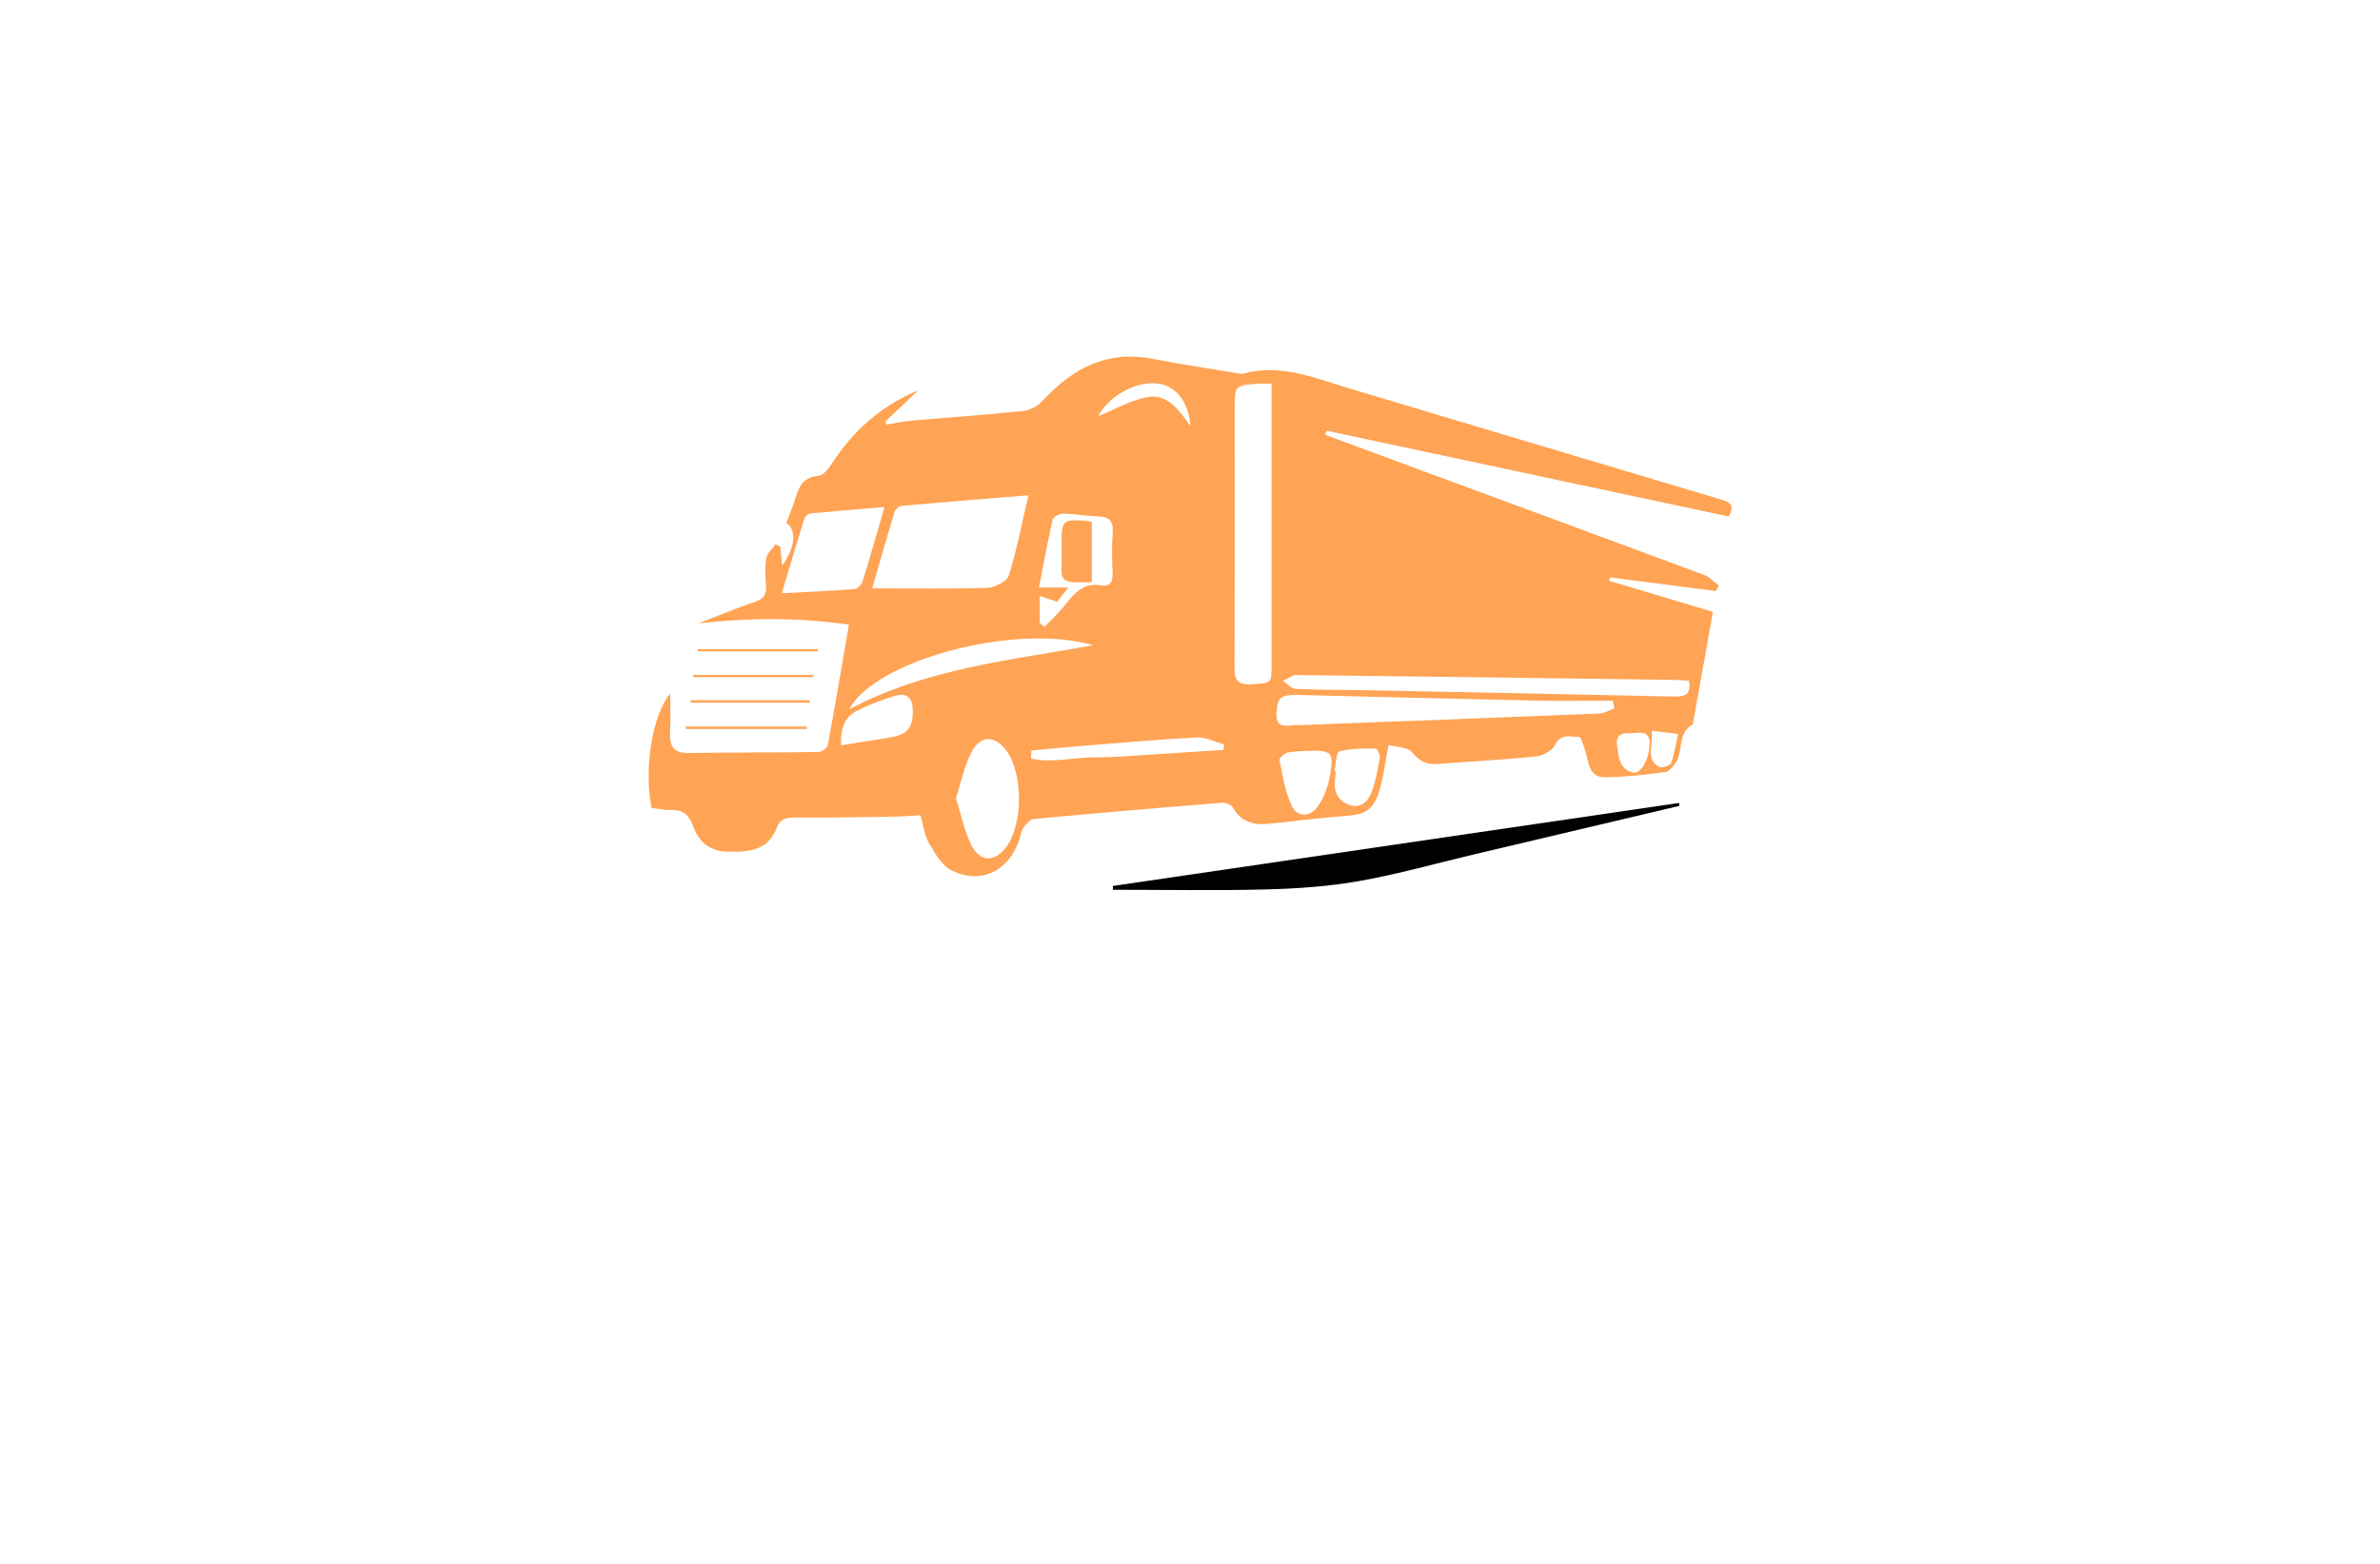 <?xml version="1.0" encoding="utf-8"?>
<!-- Generator: Adobe Illustrator 27.8.1, SVG Export Plug-In . SVG Version: 6.00 Build 0)  -->
<svg version="1.1" xmlns="http://www.w3.org/2000/svg" xmlns:xlink="http://www.w3.org/1999/xlink" x="0px" y="0px"
	 viewBox="0 0 350 230" style="enable-background:new 0 0 350 230;" xml:space="preserve">
<style type="text/css">
	.st0{fill:#009EFF;}
	.st1{fill:#FF8500;}
	.st2{fill:#9B3C00;}
	.st3{fill:#660045;}
	.st4{fill:#00576B;}
	.st5{fill:#564F2C;}
	.st6{fill:#FFA354;}
	.st7{fill:#002760;}
	.st8{fill:#4C0037;}
	.st9{fill:#7C0B00;}
	.st10{fill:#144703;}
	.st11{fill:#2C6DC9;}
	.st12{fill:#3B243C;}
	.st13{fill:#001EA4;}
	.st14{fill:#8D5300;}
	.st15{fill:#30A976;}
	.st16{fill:#A02400;}
	.st17{fill:#0092FF;}
	.st18{fill:#60086C;}
	.st19{fill:#520013;}
	.st20{fill:#00AB7B;}
</style>
<g id="Layer_1">
</g>
<g id="Layer_2">
</g>
<g id="Layer_3">
</g>
<g id="Layer_4">
</g>
<g id="Layer_5">
</g>
<g id="Layer_6">
	<g>
		<path d="M163.65,130.3c27.76-4.07,55.51-8.14,83.27-12.21c0.02,0.14,0.04,0.29,0.05,0.43c-10.02,2.37-20.04,4.73-30.05,7.1
			c-5.68,1.34-11.33,2.95-17.05,3.96c-4.52,0.8-9.11,1.11-13.68,1.23c-7.5,0.19-15.01,0.05-22.52,0.05
			C163.66,130.67,163.66,130.48,163.65,130.3z"/>
		<path class="st6" d="M194.85,63.94c4.46,1.65,8.92,3.3,13.38,4.95c14.13,5.21,28.27,10.42,42.38,15.67
			c0.8,0.3,1.44,1.03,2.16,1.55c-0.14,0.27-0.28,0.55-0.42,0.82c-5.2-0.67-10.39-1.35-15.59-2.02c-0.05,0.17-0.09,0.33-0.14,0.5
			c5.03,1.51,10.05,3.01,15.28,4.58c-1,5.61-1.98,11.08-2.96,16.56c-2.23,1.21-1.43,3.75-2.43,5.48c-0.37,0.63-1.04,1.44-1.66,1.52
			c-2.91,0.39-5.85,0.73-8.78,0.77c-2.46,0.03-2.42-2.23-2.95-3.91c-0.23-0.73-0.58-2-0.92-2.01c-1.24-0.05-2.67-0.57-3.55,1.2
			c-0.41,0.82-1.76,1.55-2.75,1.65c-4.83,0.49-9.68,0.75-14.52,1.11c-1.55,0.11-2.62-0.35-3.68-1.69c-0.64-0.81-2.34-0.77-3.5-1.1
			c-0.54,2.73-0.77,4.9-1.42,6.94c-0.87,2.71-2.2,3.32-5.03,3.51c-3.77,0.25-7.51,0.79-11.27,1.15c-2.16,0.21-4-0.3-5.16-2.4
			c-0.23-0.41-1.06-0.75-1.59-0.71c-9.24,0.74-18.48,1.53-27.71,2.39c-0.56,0.05-1.16,0.78-1.56,1.33
			c-0.32,0.44-0.35,1.09-0.53,1.64c-1.56,4.66-5.52,6.69-9.94,4.63c-1.44-0.67-2.47-2.51-3.36-4.01c-0.67-1.14-0.82-2.59-1.27-4.13
			c-1.5,0.07-3,0.19-4.51,0.21c-4.63,0.07-9.27,0.16-13.91,0.11c-1.32-0.01-2.19,0.16-2.71,1.51c-1.33,3.47-4.25,3.6-7.38,3.51
			c-2.71-0.07-4.16-1.65-4.96-3.84c-0.64-1.75-1.63-2.36-3.37-2.29c-0.92,0.03-1.85-0.19-2.72-0.3c-1.12-6.04,0.14-13.62,2.76-16.82
			c0,1.9,0.08,3.79-0.02,5.66c-0.11,2.01,0.45,3.13,2.73,3.09c6.37-0.1,12.73-0.06,19.1-0.15c0.47-0.01,1.28-0.57,1.36-0.98
			c1.08-5.82,2.06-11.65,3.11-17.74c-7.51-1.09-14.76-1.03-22.12-0.2c2.75-1.06,5.48-2.21,8.27-3.15c1.26-0.42,1.75-1.02,1.66-2.33
			c-0.1-1.37-0.17-2.78,0.05-4.12c0.12-0.73,0.88-1.35,1.35-2.02c0.23,0.12,0.47,0.24,0.7,0.35c0.09,0.89,0.17,1.78,0.27,2.78
			c1.9-2.55,2.19-5.29,0.62-6.27c0.46-1.26,1-2.52,1.39-3.83c0.5-1.72,1.28-2.93,3.31-3.11c0.66-0.06,1.42-0.9,1.84-1.57
			c3.08-4.79,7.03-8.54,12.88-11.02c-1.91,1.81-3.4,3.22-4.88,4.62c0.06,0.15,0.13,0.29,0.19,0.44c1.22-0.2,2.43-0.47,3.65-0.58
			c5.48-0.48,10.97-0.86,16.44-1.42c0.98-0.1,2.13-0.7,2.8-1.44c4.39-4.76,9.44-7.54,16.17-6.24c4.17,0.81,8.38,1.43,12.57,2.13
			c0.28,0.05,0.6,0.12,0.86,0.05c5.46-1.51,10.41,0.64,15.45,2.14c18.24,5.45,36.48,10.93,54.73,16.36c1.35,0.4,2.16,0.83,1.17,2.51
			c-19.68-4.2-39.4-8.4-59.11-12.61C195,63.55,194.92,63.75,194.85,63.94z M128.26,86.53c5.96,0,11.45,0.1,16.92-0.08
			c1.12-0.04,2.89-0.93,3.17-1.8c1.18-3.73,1.91-7.6,2.89-11.81c-6.54,0.53-12.57,1.01-18.6,1.55c-0.39,0.03-0.95,0.49-1.07,0.86
			C130.46,78.88,129.42,82.55,128.26,86.53z M186.99,56.43c-0.87,0-1.37-0.03-1.87,0c-3.56,0.23-3.55,0.24-3.55,3.73
			c0,12.53,0.03,25.07-0.03,37.6c-0.01,1.83,0.07,3.03,2.47,2.87c2.96-0.2,2.98-0.04,2.98-2.75c0-13.04,0-26.08,0-39.12
			C186.99,58.06,186.99,57.35,186.99,56.43z M237.42,104.19c-0.08-0.38-0.16-0.76-0.24-1.14c-3.75,0-7.49,0.07-11.24-0.01
			c-11.74-0.25-23.48-0.56-35.22-0.84c-2.41-0.06-2.87,0.48-3,2.62c-0.14,2.33,1.39,1.9,2.72,1.85c14.92-0.56,29.84-1.12,44.76-1.73
			C235.95,104.91,236.68,104.45,237.42,104.19z M130.07,74.58c-3.88,0.32-7.38,0.59-10.87,0.93c-0.34,0.03-0.81,0.43-0.92,0.76
			c-1.11,3.55-2.15,7.11-3.31,10.98c3.86-0.2,7.3-0.35,10.74-0.62c0.41-0.03,0.98-0.62,1.12-1.07
			C127.91,82.13,128.88,78.66,130.07,74.58z M248.35,100.11c-0.77-0.04-1.54-0.11-2.32-0.12c-18.48-0.25-36.96-0.51-55.45-0.71
			c-0.63-0.01-1.27,0.57-1.9,0.88c0.62,0.4,1.23,1.13,1.87,1.16c3.55,0.16,7.1,0.13,10.65,0.2c15,0.29,30,0.59,45,0.92
			C247.77,102.47,248.77,102.19,248.35,100.11z M140.58,117.39c0.77,2.42,1.22,4.88,2.32,6.99c1.3,2.51,3.48,2.42,5.13,0.12
			c2.43-3.38,2.43-10.67,0-14.06c-1.65-2.29-3.8-2.39-5.13,0.12C141.81,112.61,141.36,114.99,140.58,117.39z M124.88,104.32
			c11.33-6,23.75-7.23,35.92-9.42C149.2,91.55,128.65,97.13,124.88,104.32z M152.9,91.62c0.23,0.2,0.46,0.39,0.69,0.59
			c1.07-1.13,2.23-2.18,3.18-3.4c1.34-1.73,2.68-3.16,5.18-2.71c1.3,0.23,1.73-0.56,1.67-1.84c-0.09-1.95-0.14-3.92,0.01-5.86
			c0.14-1.8-0.54-2.45-2.29-2.47c-1.66-0.02-3.31-0.37-4.97-0.39c-0.54-0.01-1.48,0.47-1.57,0.88c-0.74,3.22-1.33,6.48-2.01,9.99
			c1.51,0,2.74,0,4.31,0c-0.71,0.9-1.18,1.51-1.64,2.09c-0.85-0.28-1.6-0.54-2.55-0.85C152.9,89.2,152.9,90.41,152.9,91.62z
			 M192.15,110.44c-0.93,0.07-1.9,0.02-2.79,0.25c-0.49,0.13-1.26,0.81-1.2,1.09c0.47,2.28,0.81,4.66,1.8,6.73
			c0.83,1.74,2.77,1.69,3.87,0.05c0.85-1.27,1.46-2.83,1.73-4.34C196.21,110.54,195.9,110.31,192.15,110.44z M123.7,109.61
			c2.56-0.41,4.84-0.77,7.12-1.13c2.61-0.42,3.46-1.42,3.41-4.03c-0.03-1.84-0.86-2.62-2.63-2.1c-1.87,0.54-3.7,1.27-5.45,2.12
			C124.18,105.42,123.55,107.19,123.7,109.61z M151.68,110.38c-0.02,0.39-0.04,0.78-0.07,1.17c3.04,0.73,6.2-0.18,9.27-0.16
			c3.17,0.02,6.35-0.3,9.53-0.49c3.17-0.19,6.35-0.41,9.52-0.61c0.03-0.27,0.06-0.54,0.09-0.81c-1.33-0.36-2.69-1.08-4-1.02
			c-5.41,0.26-10.81,0.76-16.21,1.19C157.1,109.86,154.39,110.13,151.68,110.38z M196.24,113.39c0.06,0.01,0.13,0.03,0.19,0.04
			c-0.04,0.5-0.09,1.01-0.13,1.51c-0.15,1.75,0.67,3,2.27,3.48c1.61,0.49,2.67-0.63,3.16-1.97c0.58-1.6,0.9-3.31,1.19-4.99
			c0.07-0.43-0.4-1.36-0.62-1.36c-1.79-0.01-3.63-0.05-5.33,0.4C196.51,110.62,196.47,112.38,196.24,113.39z M161.5,61.21
			c2.21-0.9,4.55-2.24,7.07-2.78c2.98-0.65,4.73,1.73,6.5,4.23c-0.24-3.39-2.02-5.71-4.4-6.18
			C167.36,55.81,163.02,58.18,161.5,61.21z M240.2,107.82c-1.09,0.04-2.67-0.24-2.39,1.85c0.22,1.62,0.31,3.5,2.36,3.95
			c1.21,0.26,2.41-2.15,2.42-4.33C242.59,107.59,241.52,107.71,240.2,107.82z M242.86,107.46c0.4,2.12-1,4.09,1.1,5.31
			c0.39,0.23,1.65-0.17,1.79-0.55c0.5-1.36,0.7-2.84,1.02-4.27C245.57,107.8,244.38,107.65,242.86,107.46z M100.87,106.86
			c5.92,0,11.85,0,17.77,0c0,0.12,0,0.23,0,0.35c-5.93,0-11.86,0-17.78,0C100.86,107.09,100.86,106.97,100.87,106.86z M120.26,95.47
			c-5.89,0-11.78,0-17.67,0c0,0.11,0,0.21,0.01,0.32c5.9,0,11.8,0,17.7,0C120.28,95.69,120.27,95.58,120.26,95.47z M101.57,103.35
			c5.83,0,11.66,0,17.5,0c0-0.12,0-0.25-0.01-0.37c-5.82,0-11.65,0-17.47,0C101.59,103.11,101.58,103.23,101.57,103.35z
			 M119.66,99.27c-5.9,0-11.79,0-17.69,0c0,0.11,0,0.22,0,0.33c5.85,0,11.69,0,17.54,0C119.56,99.49,119.61,99.38,119.66,99.27z
			 M159.2,76.56c-2.81-0.16-3.07,0.1-3.08,2.93c0,1.44,0.05,2.89-0.02,4.33c-0.05,1.2,0.5,1.75,1.62,1.8
			c0.91,0.04,1.82,0.01,2.84,0.01c0-3.03,0-5.82,0-8.87C160.03,76.68,159.62,76.58,159.2,76.56z"/>
	</g>
</g>
<g id="Layer_7">
</g>
<g id="Layer_8">
</g>
<g id="Layer_9">
</g>
<g id="Layer_10">
</g>
<g id="Layer_11">
</g>
<g id="Layer_12">
</g>
<g id="Layer_13">
</g>
<g id="Layer_14">
</g>
<g id="Layer_15">
</g>
</svg>
